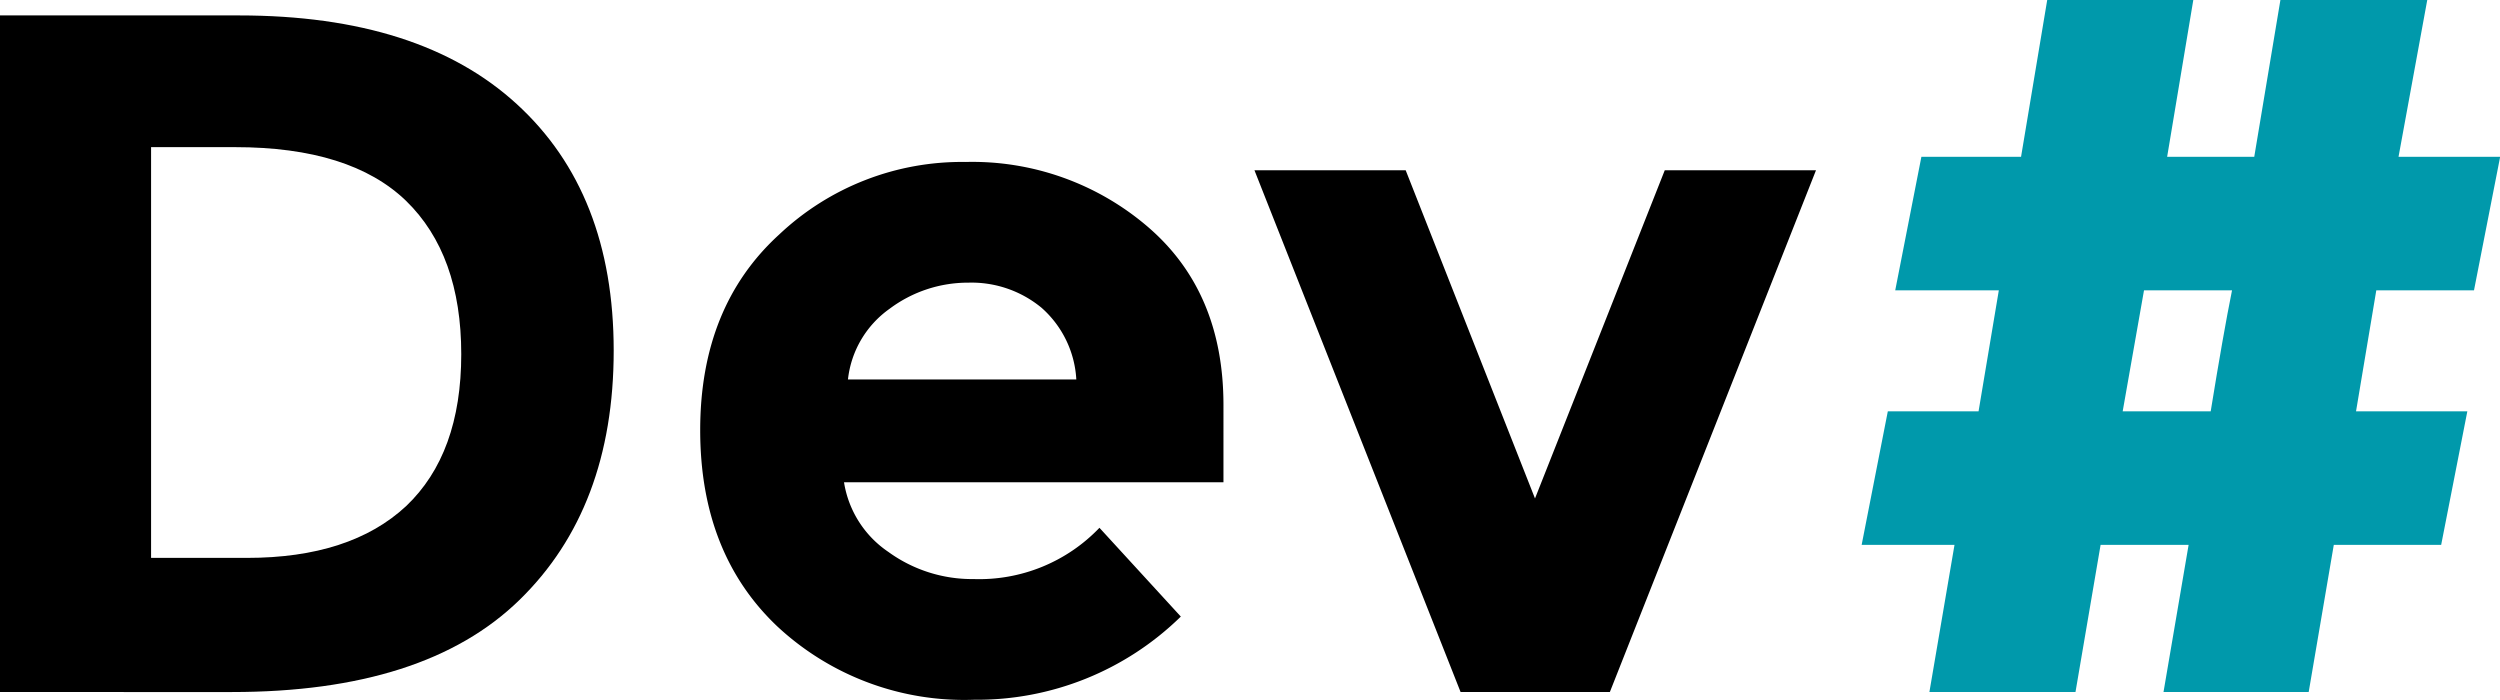 <svg id="Layer_1" data-name="Layer 1" xmlns="http://www.w3.org/2000/svg" viewBox="0 0 165.31 46.27"><defs><style>.cls-1{fill:#0099ab;}</style></defs><title>dev sharp logo</title><path d="M39.68,18q6.4,5.86,6.4,16.29T39.84,50.79q-6.24,6.08-19,6.08H5.5V12.13H21.31Q33.28,12.13,39.68,18ZM32.35,44.58Q36,41.12,36,34.53T32.35,24.39q-3.68-3.55-11.3-3.55H15.49V48h6.34Q28.67,48,32.35,44.58Z" transform="translate(-5.5 -11.11)"/><path d="M83.58,51.88a19.25,19.25,0,0,1-13.66,5.5,18.13,18.13,0,0,1-13-4.83q-5.12-4.83-5.12-13t5.22-12.93a17.59,17.59,0,0,1,12.32-4.8,17.82,17.82,0,0,1,12.06,4.29q5,4.29,5,11.78V43H61.31a6.84,6.84,0,0,0,2.94,4.61,9.42,9.42,0,0,0,5.63,1.79,11,11,0,0,0,8.32-3.39ZM74.37,31.46a7.27,7.27,0,0,0-4.83-1.66,8.65,8.65,0,0,0-5.22,1.73,6.61,6.61,0,0,0-2.75,4.67h15.1A6.82,6.82,0,0,0,74.37,31.46Z" transform="translate(-5.5 -11.11)"/><path d="M102.08,56.87,88.45,22.37h10L107,44.07l8.58-21.7h10l-13.63,34.5Z" transform="translate(-5.5 -11.11)"/><path class="cls-1" d="M169.09,30.31h-6.46l-1.34,8h7.36l-1.73,8.83h-7.1l-1.66,9.73h-9.6l1.66-9.73h-5.82l-1.66,9.73h-9.66l1.66-9.73h-6.14l1.73-8.83h6l1.34-8h-6.85l1.73-8.83h6.59l1.73-10.37h9.66l-1.73,10.37h5.76l1.73-10.37H166L164.1,21.48h6.72Zm-16,0h-5.82l-1.41,8h5.82Q152.51,33.19,153.09,30.31Z" transform="translate(-5.5 -11.11)"/></svg>